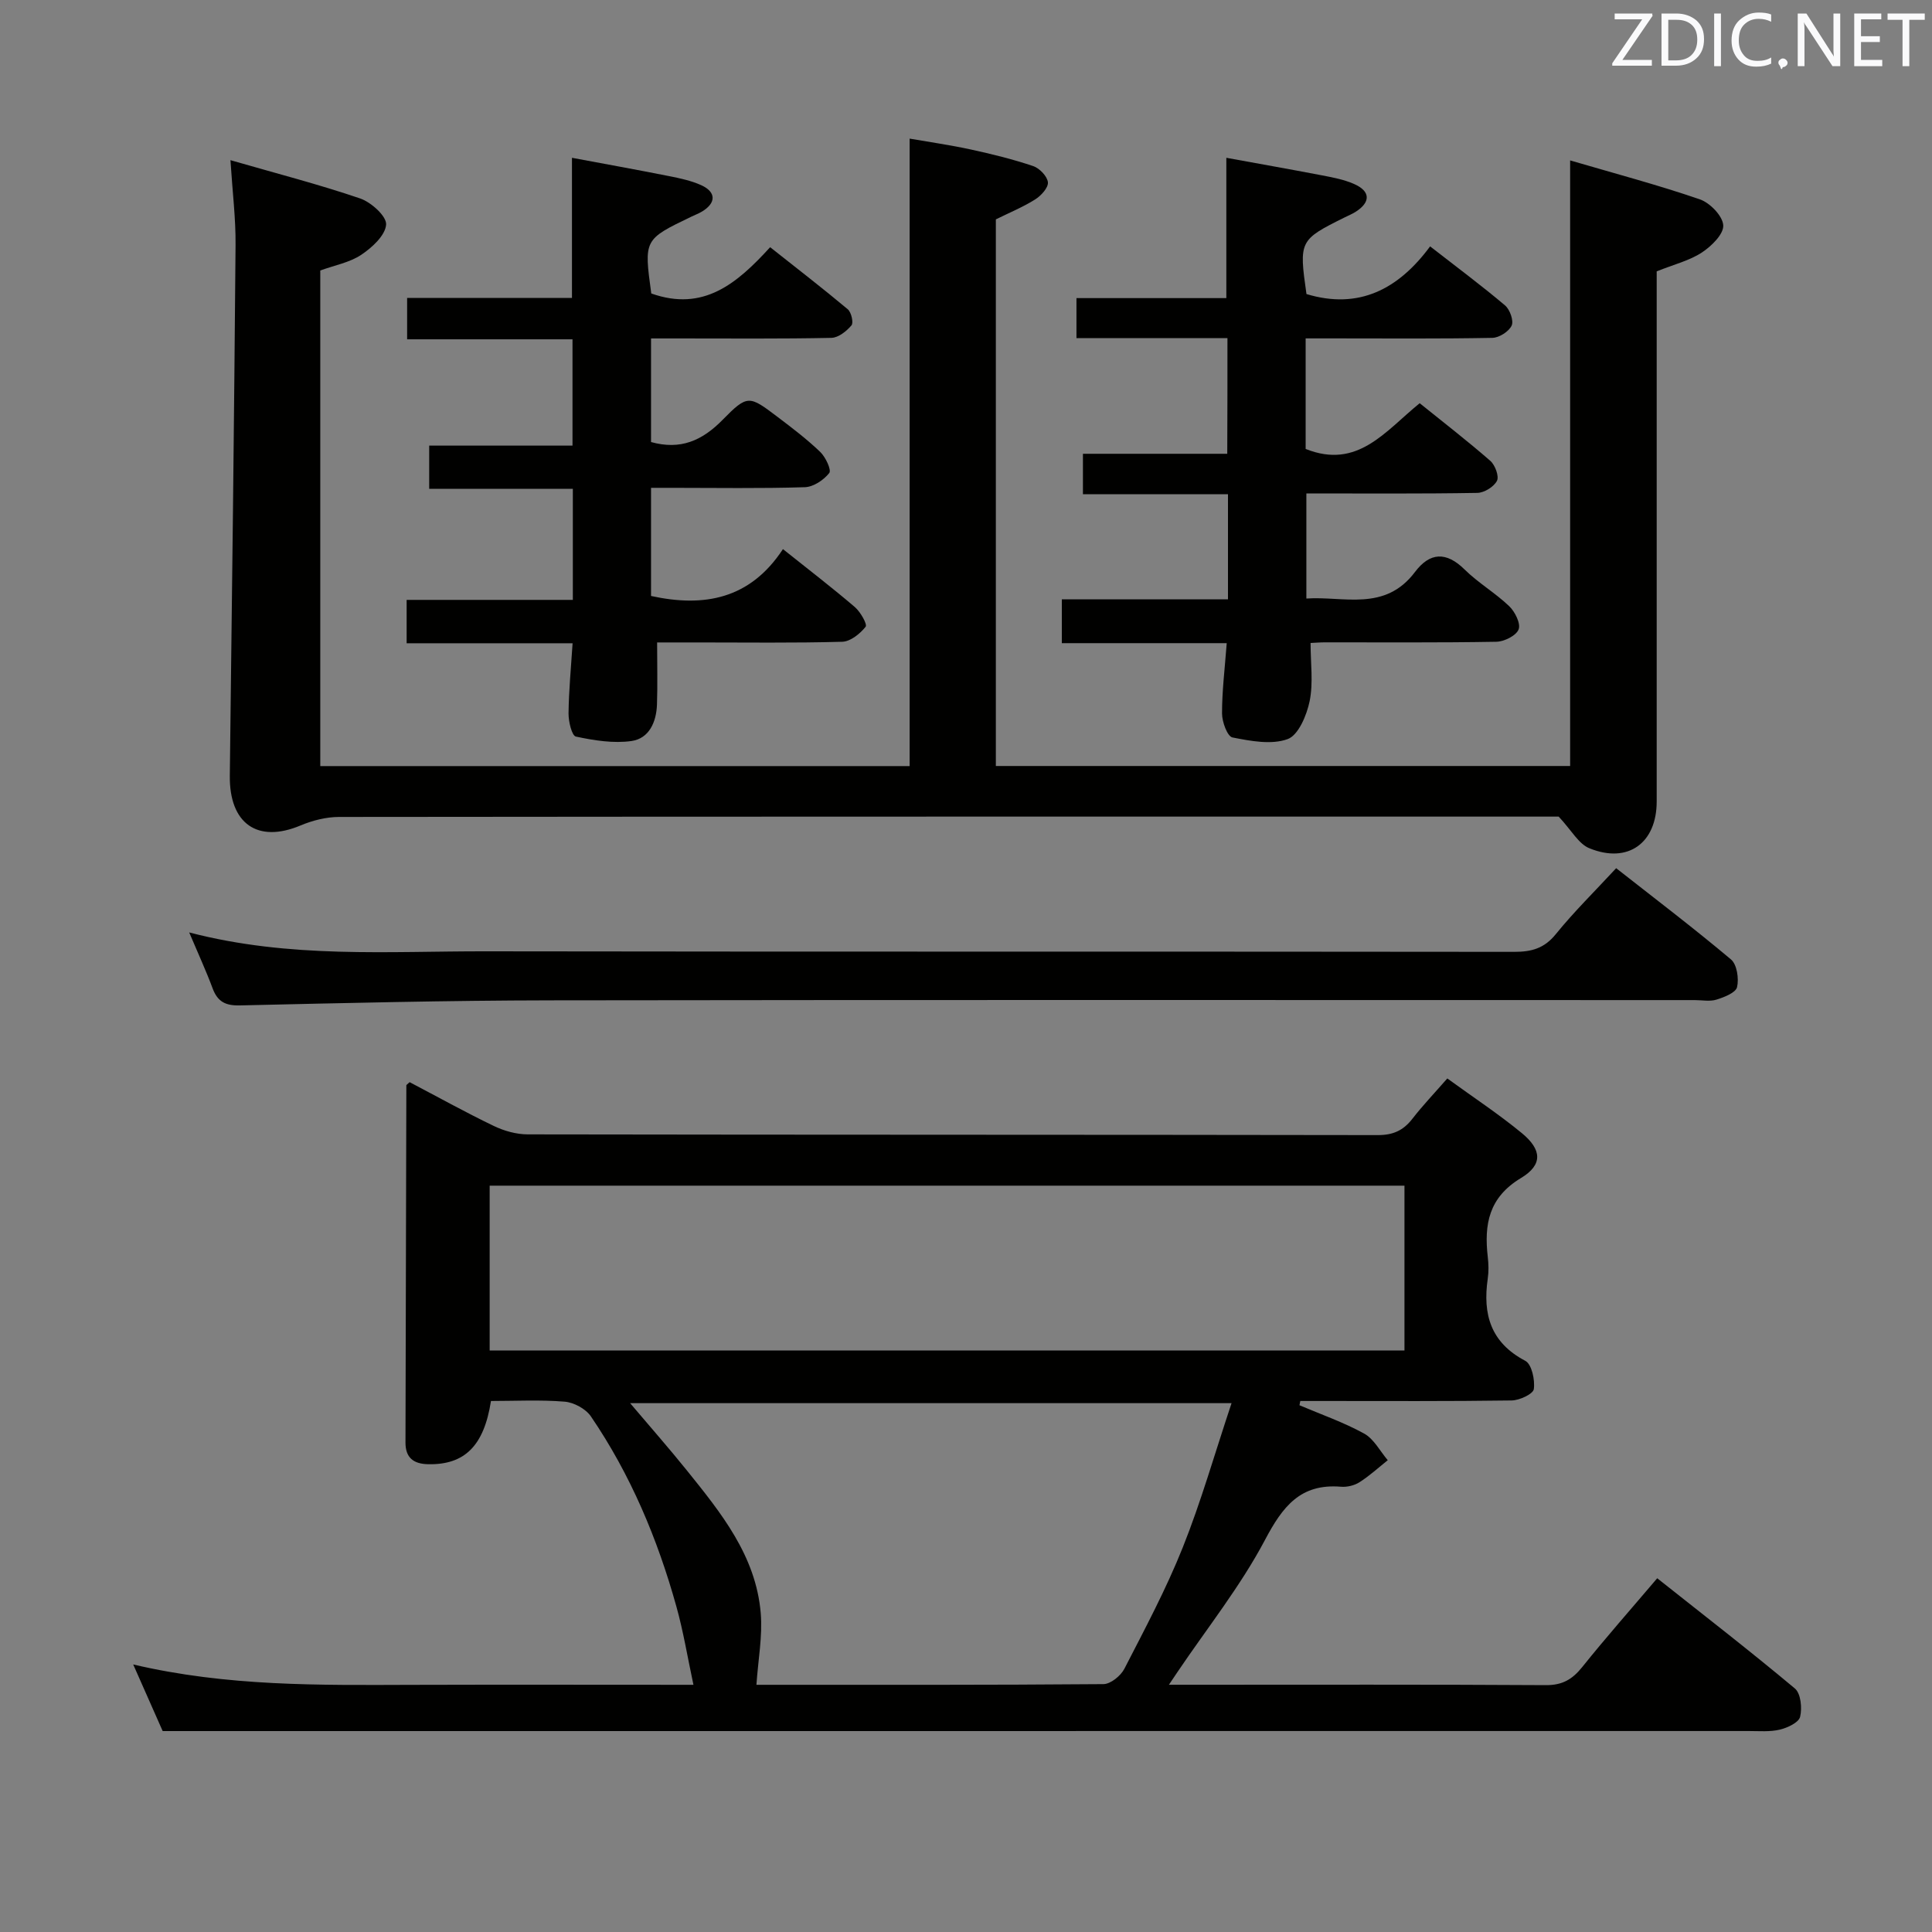 <svg enable-background="new 0 0 400 400" viewBox="0 0 400 400" xmlns="http://www.w3.org/2000/svg"><rect x="0" y="0" width="400" height="400" fill="#808080" stroke="none"/><path d="m84.81 224.05c5.68 2.98 11.45 6.19 17.39 9.05 2.15 1.04 4.7 1.76 7.07 1.76 58.66.1 117.31.05 175.97.15 3.19.01 5.3-.96 7.18-3.38 2.12-2.74 4.53-5.26 7.23-8.35 5.33 3.88 10.6 7.34 15.44 11.33 4.13 3.4 4.37 6.54-.16 9.27-6.72 4.04-7.68 9.61-6.9 16.38.17 1.48.21 3.02-.01 4.49-1.06 7.35.59 13.22 7.77 16.99 1.34.7 2.04 3.96 1.77 5.86-.14 1.01-2.96 2.33-4.59 2.35-13 .19-25.99.11-38.99.11-1.59 0-3.18 0-4.77 0-.06.29-.11.59-.17.88 4.49 1.91 9.15 3.53 13.4 5.87 2.02 1.12 3.28 3.63 4.88 5.51-1.94 1.55-3.79 3.25-5.87 4.57-1.06.67-2.57 1.03-3.83.92-8.39-.69-12.06 4.09-15.72 11.02-5.09 9.62-12 18.28-18.12 27.35-.42.63-.85 1.26-1.77 2.63h5.07c24.33 0 48.66-.07 72.99.08 3.41.02 5.47-1.2 7.51-3.74 4.88-6.09 10.05-11.94 15.53-18.39 9.69 7.68 19.25 15.08 28.51 22.83 1.22 1.03 1.52 4.06 1.07 5.87-.29 1.18-2.61 2.26-4.19 2.64-2.06.49-4.3.29-6.47.29-99.48.01-198.97.01-298.45.01-9.62 0-19.24 0-29.9 0-1.43-3.23-3.56-8.04-6.1-13.79 19.48 4.57 38.53 4.28 57.57 4.22 19.14-.06 38.29-.01 58.42-.01-1.23-5.74-2.09-11.05-3.53-16.2-3.9-14-9.48-27.31-17.7-39.37-1.07-1.57-3.51-2.89-5.42-3.05-5.09-.42-10.24-.14-15.27-.14-1.45 9.35-5.5 13.24-13 13.09-3.03-.06-4.7-1.33-4.7-4.48.06-24.66.11-49.31.18-73.97 0-.09.19-.19.68-.65zm205.97 21.43c-63.49 0-126.48 0-189.4 0v34.13h189.4c0-11.52 0-22.64 0-34.13zm-35.8 45.03c-42.41 0-83.18 0-124.52 0 4.21 4.97 8.05 9.33 11.69 13.85 7.11 8.83 14.35 17.73 15.35 29.61.4 4.78-.54 9.68-.89 14.85 23.91 0 47.88.06 71.84-.14 1.49-.01 3.59-1.72 4.34-3.18 4.25-8.26 8.65-16.5 12.09-25.12 3.79-9.48 6.59-19.36 10.1-29.87z" fill="#010100"/><path d="m322.71 169.07c-.89 0-2.72 0-4.55 0-82.65 0-165.3-.02-247.95.07-2.67 0-5.5.72-7.98 1.76-8.91 3.75-14.77-.37-14.65-10.3.46-36.63.89-73.26 1.19-109.89.05-5.43-.63-10.87-1.06-17.55 9.52 2.75 18.3 5.01 26.86 7.93 2.28.78 5.5 3.69 5.37 5.41-.16 2.24-2.91 4.76-5.14 6.25-2.39 1.6-5.48 2.16-8.49 3.25v102.61h122.02c0-42.94 0-85.98 0-129.91 4.08.71 8.38 1.32 12.62 2.24 4.37.95 8.74 2.02 12.97 3.45 1.31.44 2.92 2.13 3.04 3.36.1 1.12-1.43 2.78-2.64 3.54-2.51 1.58-5.29 2.72-8.14 4.13v113.17h118.9c0-41.38 0-82.74 0-125.38 9.28 2.72 18.18 5.08 26.85 8.06 2.1.72 4.74 3.44 4.85 5.38.11 1.83-2.45 4.33-4.43 5.63-2.56 1.68-5.72 2.45-9.35 3.9v5.29c0 34.83.01 69.65 0 104.48 0 8.58-5.93 12.92-13.89 9.69-2.25-.87-3.71-3.69-6.4-6.57z" fill="#010100"/><path d="m134.84 60.76c10.8 3.83 17.73-2.04 24.61-9.58 5.56 4.4 10.9 8.52 16.07 12.85.74.62 1.23 2.79.77 3.33-1.02 1.21-2.71 2.56-4.16 2.59-10.49.22-20.99.12-31.49.12-1.82 0-3.64 0-5.85 0v21.45c6.07 1.69 10.56-.26 14.81-4.59 5.19-5.29 5.51-5.05 11.35-.64 3.05 2.31 6.12 4.64 8.87 7.28 1.11 1.06 2.36 3.74 1.87 4.36-1.14 1.45-3.27 2.88-5.05 2.94-9.16.29-18.33.13-27.49.13-1.32 0-2.64 0-4.36 0v22.39c10.95 2.39 20.49.69 27.31-9.7 5.39 4.3 10.24 8.02 14.88 11.99 1.16.99 2.63 3.58 2.24 4.08-1.15 1.45-3.14 3.06-4.84 3.11-9.99.28-19.99.14-29.99.14-2.97 0-5.93 0-8.34 0 0 4.63.11 8.74-.03 12.84-.12 3.6-1.6 7.04-5.27 7.57-3.74.53-7.76-.12-11.52-.92-.84-.18-1.54-3.13-1.52-4.8.05-4.64.5-9.28.84-14.52-11.34 0-22.72 0-34.36 0 0-3.2 0-5.81 0-8.98h34.41c0-7.81 0-15.07 0-23-9.73 0-19.6 0-29.74 0 0-3.26 0-5.87 0-8.94h29.67c0-7.5 0-14.54 0-22.01-11.35 0-22.61 0-34.24 0 0-2.96 0-5.49 0-8.56h34.13c0-9.72 0-18.92 0-29.02 6.62 1.24 13.36 2.45 20.09 3.79 2.27.45 4.6.94 6.69 1.89 3.11 1.42 3.08 3.68.14 5.45-.71.43-1.5.71-2.25 1.08-9.78 4.71-9.78 4.71-8.25 15.88z" fill="#010100"/><path d="m254.13 70.01c-10.46 0-20.73 0-31.26 0 0-2.88 0-5.29 0-8.29h31.03c0-9.81 0-19.02 0-29.05 6.23 1.14 12.99 2.33 19.72 3.62 2.28.44 4.62.87 6.72 1.8 3.43 1.5 3.47 3.77.32 5.77-.7.44-1.47.76-2.22 1.13-9.43 4.68-9.52 4.86-7.95 15.89 10.81 3.27 19.03-.97 25.6-9.87 5.65 4.4 10.71 8.16 15.51 12.22 1.01.85 1.84 3.19 1.37 4.18-.58 1.24-2.59 2.52-4.01 2.54-11 .21-22 .11-33 .11-1.79 0-3.58 0-5.64 0v22.89c10.75 4.29 16.44-3.64 23.61-9.47 4.92 3.97 9.9 7.81 14.63 11.94.99.87 1.85 3.2 1.37 4.13-.64 1.24-2.64 2.48-4.08 2.5-11.65.2-23.3.11-35.38.11v21.76c7.71-.54 16.24 2.8 22.49-5.5 3.07-4.07 6.45-4.28 10.27-.51 2.83 2.79 6.37 4.85 9.24 7.6 1.2 1.15 2.42 3.61 1.94 4.81-.51 1.29-2.98 2.52-4.62 2.55-11.83.21-23.66.11-35.5.12-.98 0-1.95.09-2.95.13 0 4.2.58 8.25-.19 12.03-.6 2.92-2.32 7.05-4.55 7.87-3.36 1.23-7.69.4-11.44-.34-1.04-.21-2.15-3.22-2.15-4.95-.01-4.63.57-9.27.97-14.57-11.45 0-22.66 0-34.14 0 0-3.25 0-5.85 0-9.07h34.4c0-7.52 0-14.44 0-21.76-10.07 0-19.84 0-30.03 0 0-2.92 0-5.43 0-8.38h29.88c.04-8.09.04-15.78.04-23.94z" fill="#010100"/><path d="m39.17 193.05c20.91 5.45 41.26 3.87 61.49 3.91 70.96.11 141.91.02 212.87.11 3.58 0 6.2-.72 8.58-3.66 3.76-4.64 8.05-8.85 12.5-13.66 8.01 6.29 16.05 12.4 23.77 18.89 1.24 1.04 1.67 3.97 1.26 5.73-.27 1.16-2.65 2.09-4.26 2.59-1.37.43-2.97.1-4.47.1-78.95 0-157.9-.07-236.86.05-21.46.03-42.93.56-64.39 1.05-3 .07-4.61-.78-5.64-3.53-1.32-3.56-2.92-7.02-4.85-11.58z" fill="#010100"/><g fill="#fafafb"><path d="m342.2 3.2-6.3 9.2h6.1v1.2h-8.2v-.5l6.2-9.1h-5.7v-1.2h7.8v.4z"/><path d="m344 13.7v-10.9h3.1c1.6 0 3 .5 4.1 1.4 1.1 1 1.6 2.2 1.6 3.9s-.5 3-1.6 4-2.5 1.5-4.2 1.5h-3zm1.4-9.6v8.4h1.6c1.4 0 2.5-.4 3.2-1.1.8-.8 1.2-1.8 1.2-3.2s-.4-2.4-1.2-3.1-1.8-1-3.1-1z"/><path d="m356.3 2.8v10.9h-1.4v-10.9z"/><path d="m366.6 13.2c-.8.4-1.8.6-3 .6-1.6 0-2.8-.5-3.7-1.5s-1.4-2.3-1.4-3.9c0-1.7.5-3.2 1.6-4.2s2.4-1.6 4-1.6c1 0 1.9.1 2.6.4v1.5c-.8-.4-1.6-.6-2.6-.6-1.2 0-2.2.4-3 1.2s-1.1 1.9-1.1 3.3c0 1.3.4 2.3 1.1 3.1s1.6 1.1 2.8 1.1c1.1 0 2-.2 2.8-.7v1.3z"/><path d="m368.2 13c0-.3.1-.5.3-.6.2-.2.4-.3.6-.3.3 0 .5.1.7.3s.3.4.3.6-.1.5-.3.6c-.2.2-.4.3-.7.3-.3 1-.5-.1-.6-.3-.2-.2-.3-.4-.3-.6z"/><path d="m381.1 13.7h-1.7l-5.5-8.4c-.2-.2-.3-.5-.4-.7 0 .2.1.8.1 1.5v7.6h-1.4v-10.9h1.8l5.3 8.3c.3.4.4.6.4.8 0-.3-.1-.8-.1-1.6v-7.5h1.4v10.9z"/><path d="m389.7 13.7h-5.8v-10.9h5.6v1.2h-4.2v3.5h3.9v1.2h-3.9v3.7h4.4z"/><path d="m398.4 4.1h-3.1v9.6h-1.4v-9.6h-3.1v-1.3h7.7v1.3z"/></g></svg>
